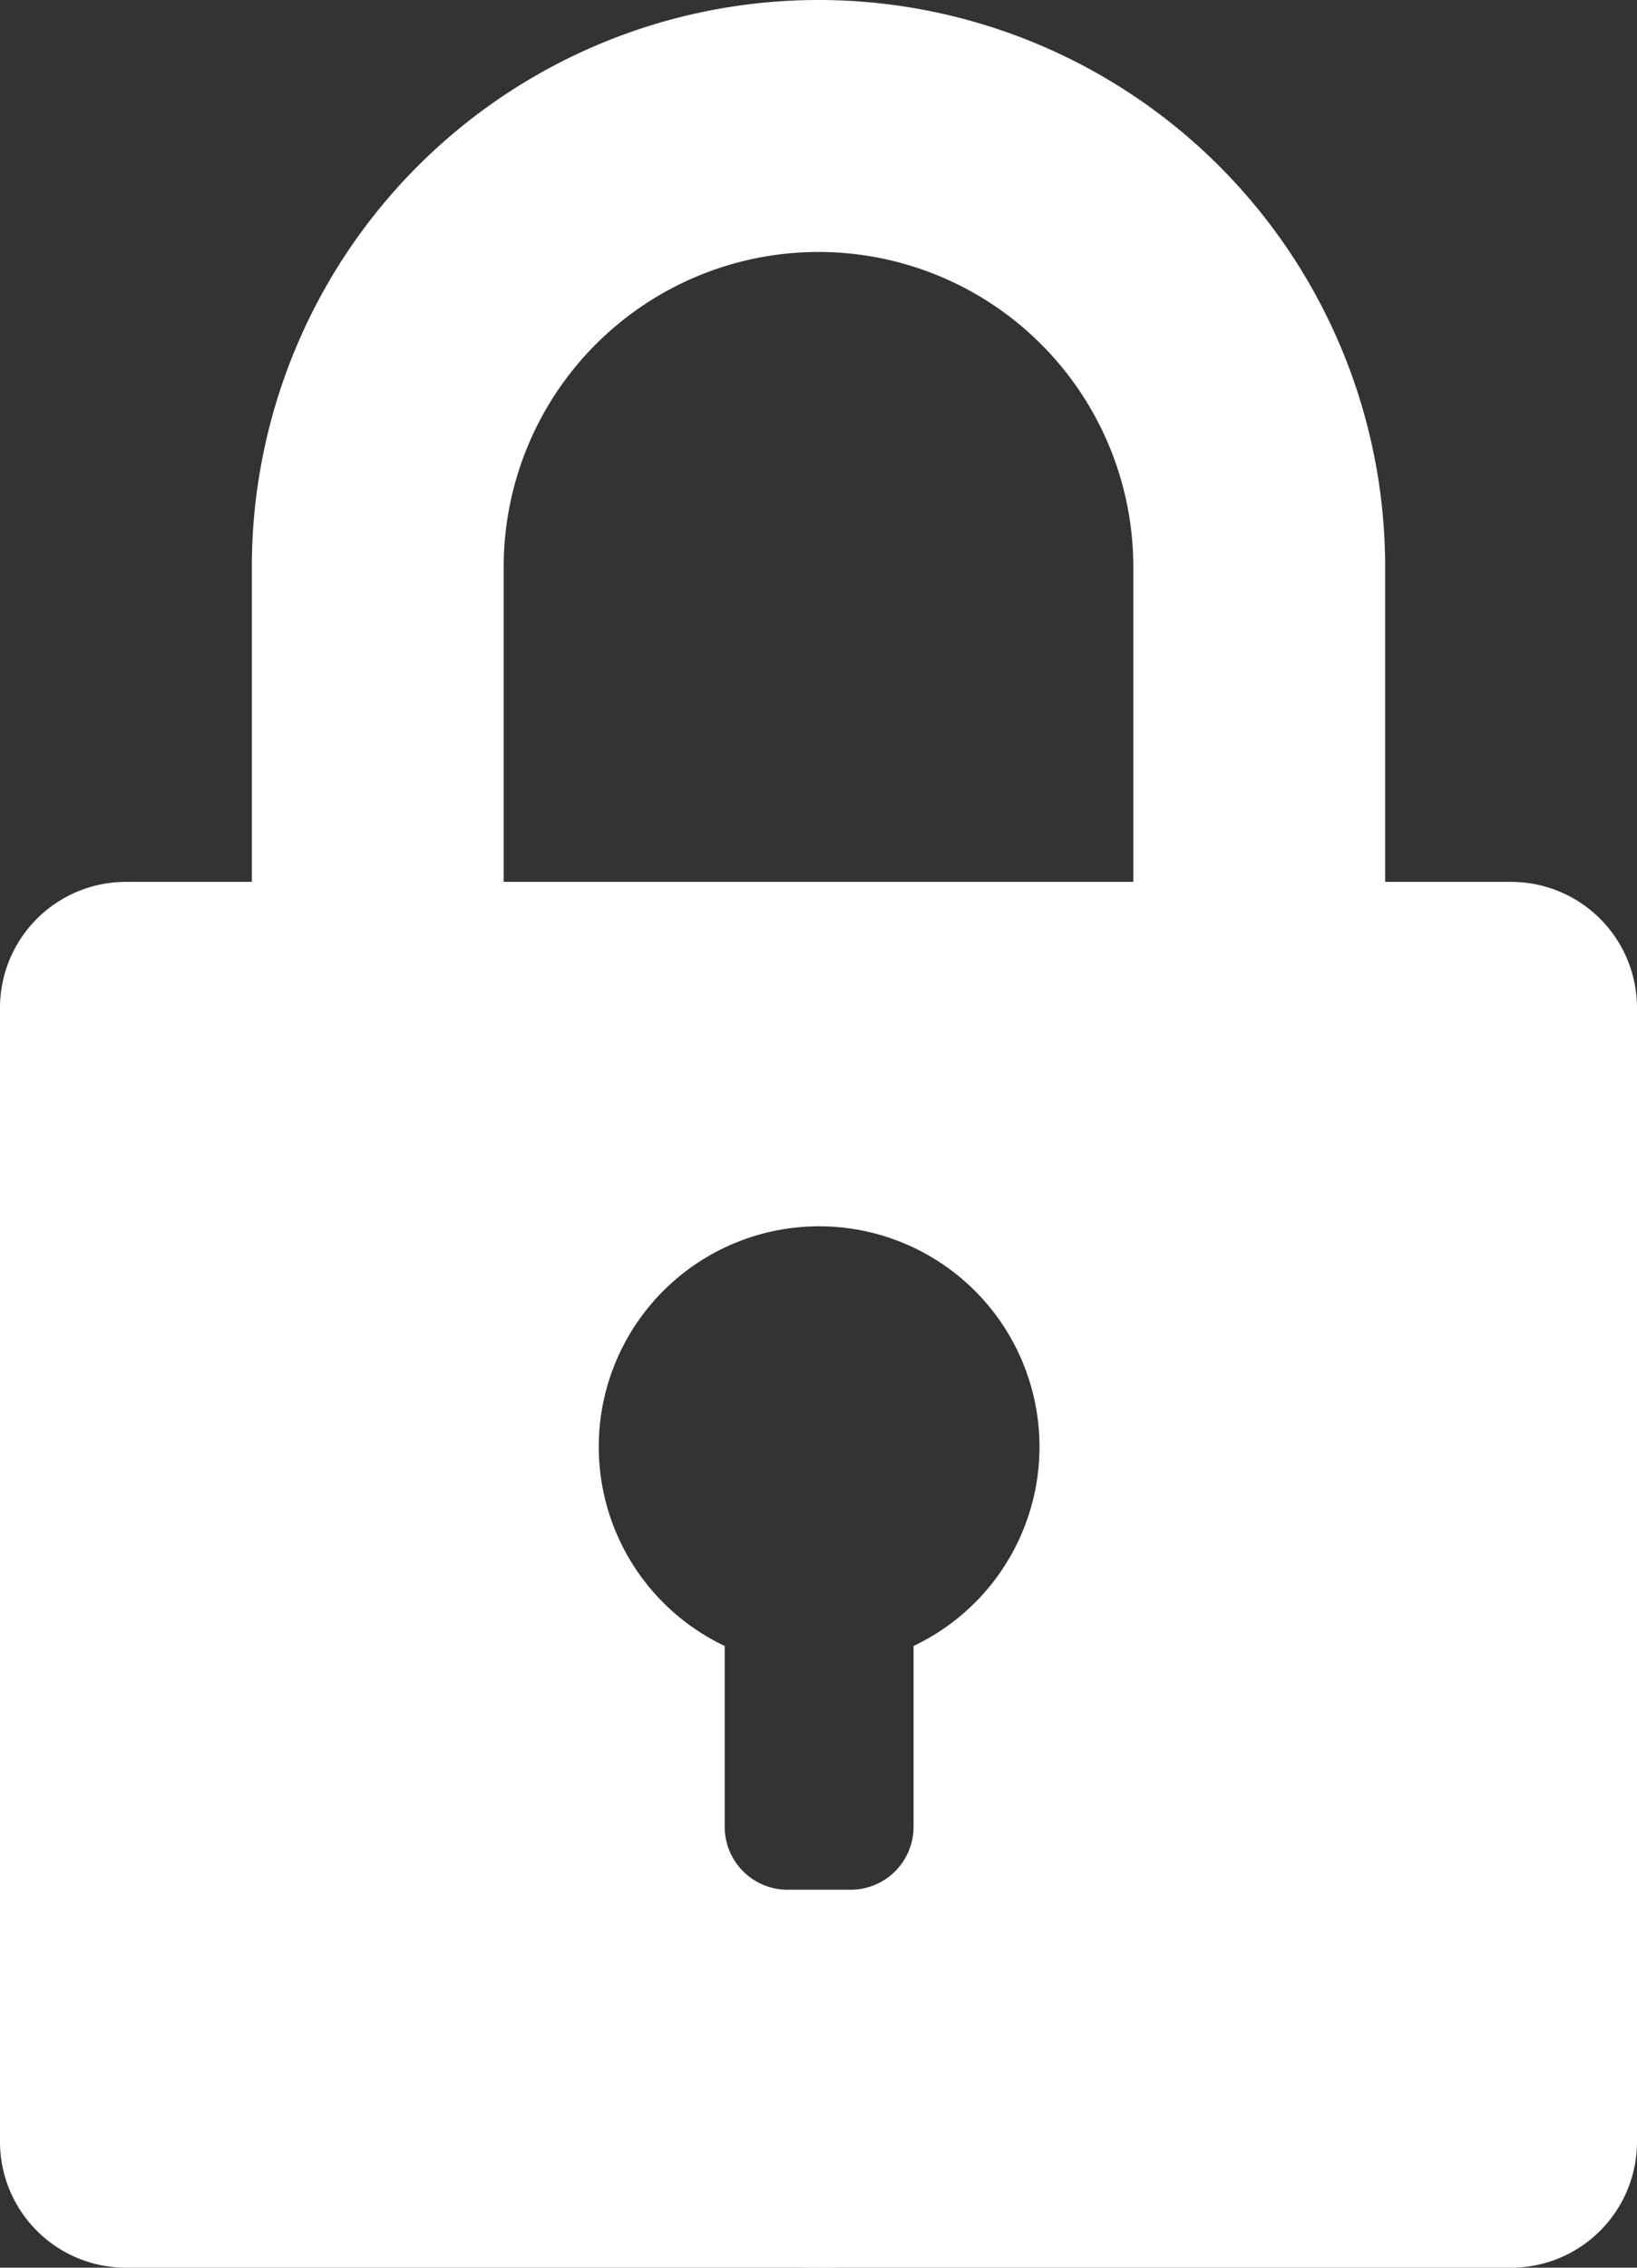 <svg xmlns="http://www.w3.org/2000/svg" viewBox="0 0 26 36"><rect x="0" y="0" width="26" height="36" fill="#333333" stroke="none"/><defs><style>.cls-1{fill:#fff;}</style></defs><g id="Layer_2" data-name="Layer 2"><g id="Layer_1-2" data-name="Layer 1"><path class="cls-1" d="M24,14H2a2,2,0,0,0-2,2V34a2,2,0,0,0,2,2H24a2,2,0,0,0,2-2V16A2,2,0,0,0,24,14ZM14.51,26.13V29a1,1,0,0,1-1,1h-1a1,1,0,0,1-1-1V26.13a3.5,3.5,0,1,1,3,0Z"/><path class="cls-1" d="M13,4a5,5,0,0,1,5,5V27A5,5,0,0,1,8,27V9a5,5,0,0,1,5-5m0-4A9,9,0,0,0,4,9V27a9,9,0,0,0,18,0V9a9,9,0,0,0-9-9Z"/></g></g></svg>